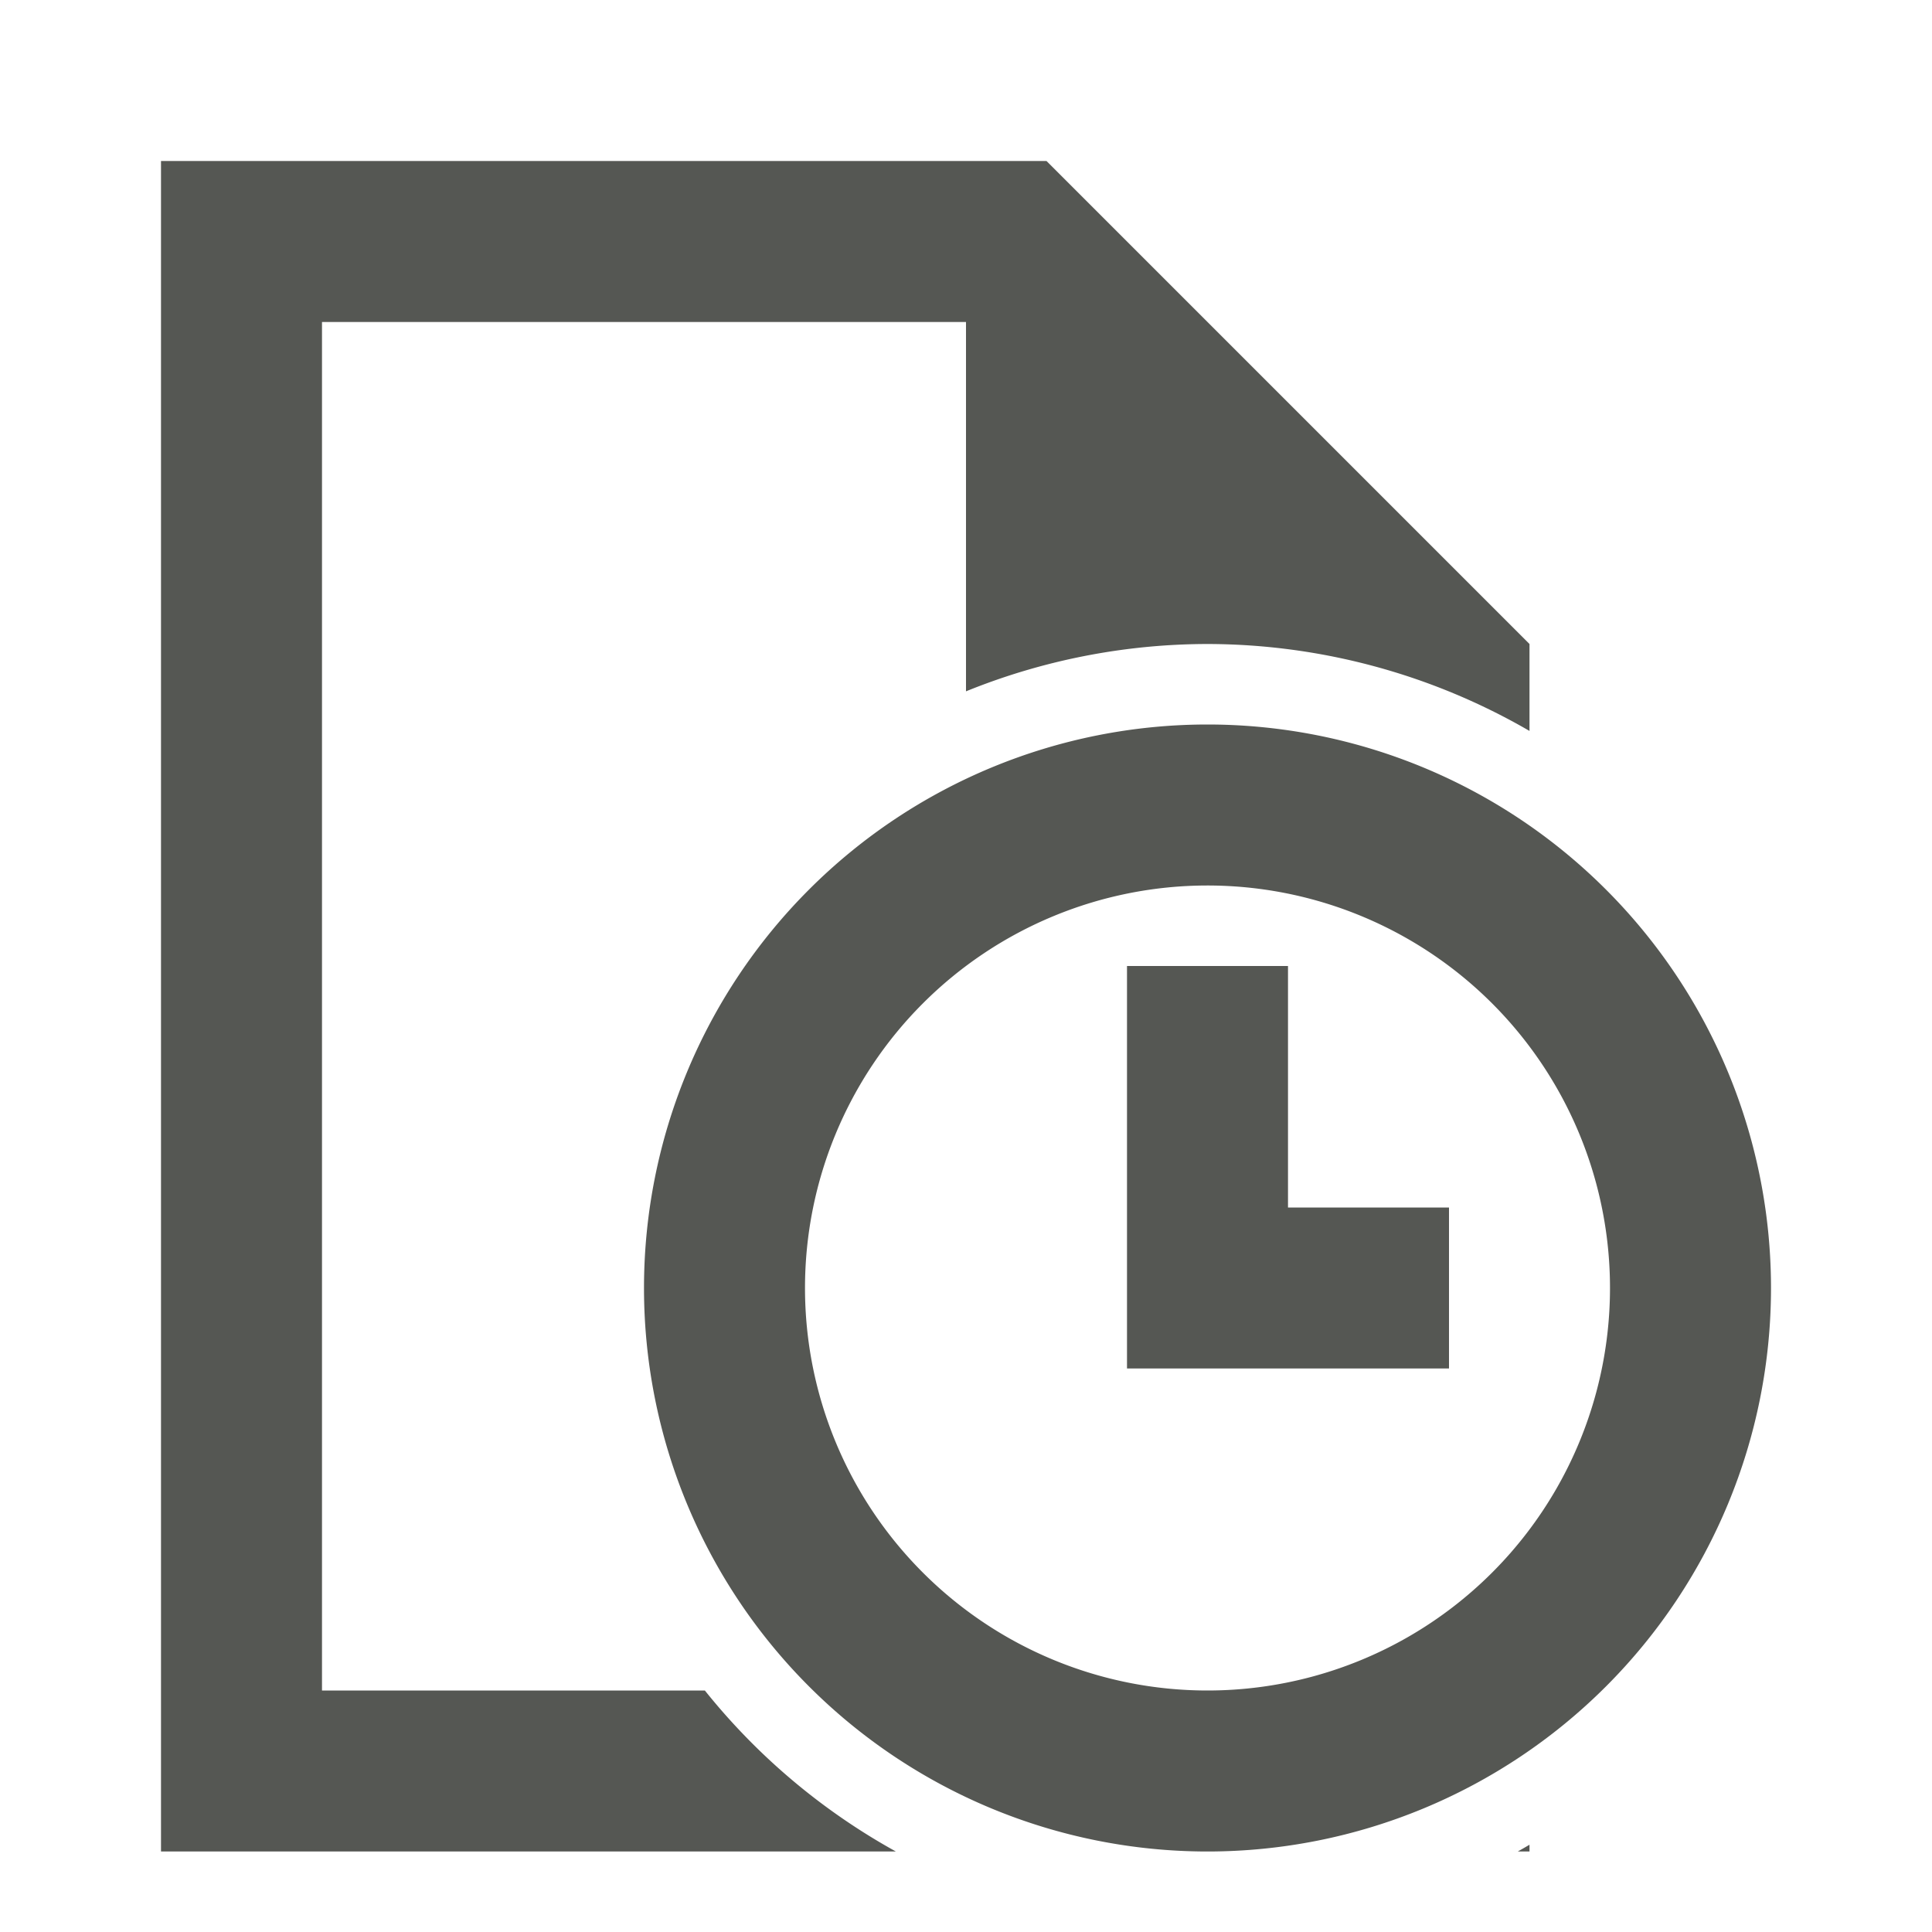 <svg viewBox="0 0 24 24" xmlns="http://www.w3.org/2000/svg"><path d="m2 2v21h9.129a8 8 0 0 1 -2.373-2h-4.756v-17h8v4.588a8 8 0 0 1 3-.588 8 8 0 0 1 4 1.08v-1.08l-6-6zm13 7a7 7 0 0 0 -7 7 7 7 0 0 0 7 7 7 7 0 0 0 7-7 7 7 0 0 0 -7-7zm0 2a5 5 0 0 1 5 5 5 5 0 0 1 -5 5 5 5 0 0 1 -5-5 5 5 0 0 1 5-5zm-1 1v3 2h4v-2h-2v-3zm5 10.916a8 8 0 0 1 -.146.084h.146z" fill="#555753"/></svg>